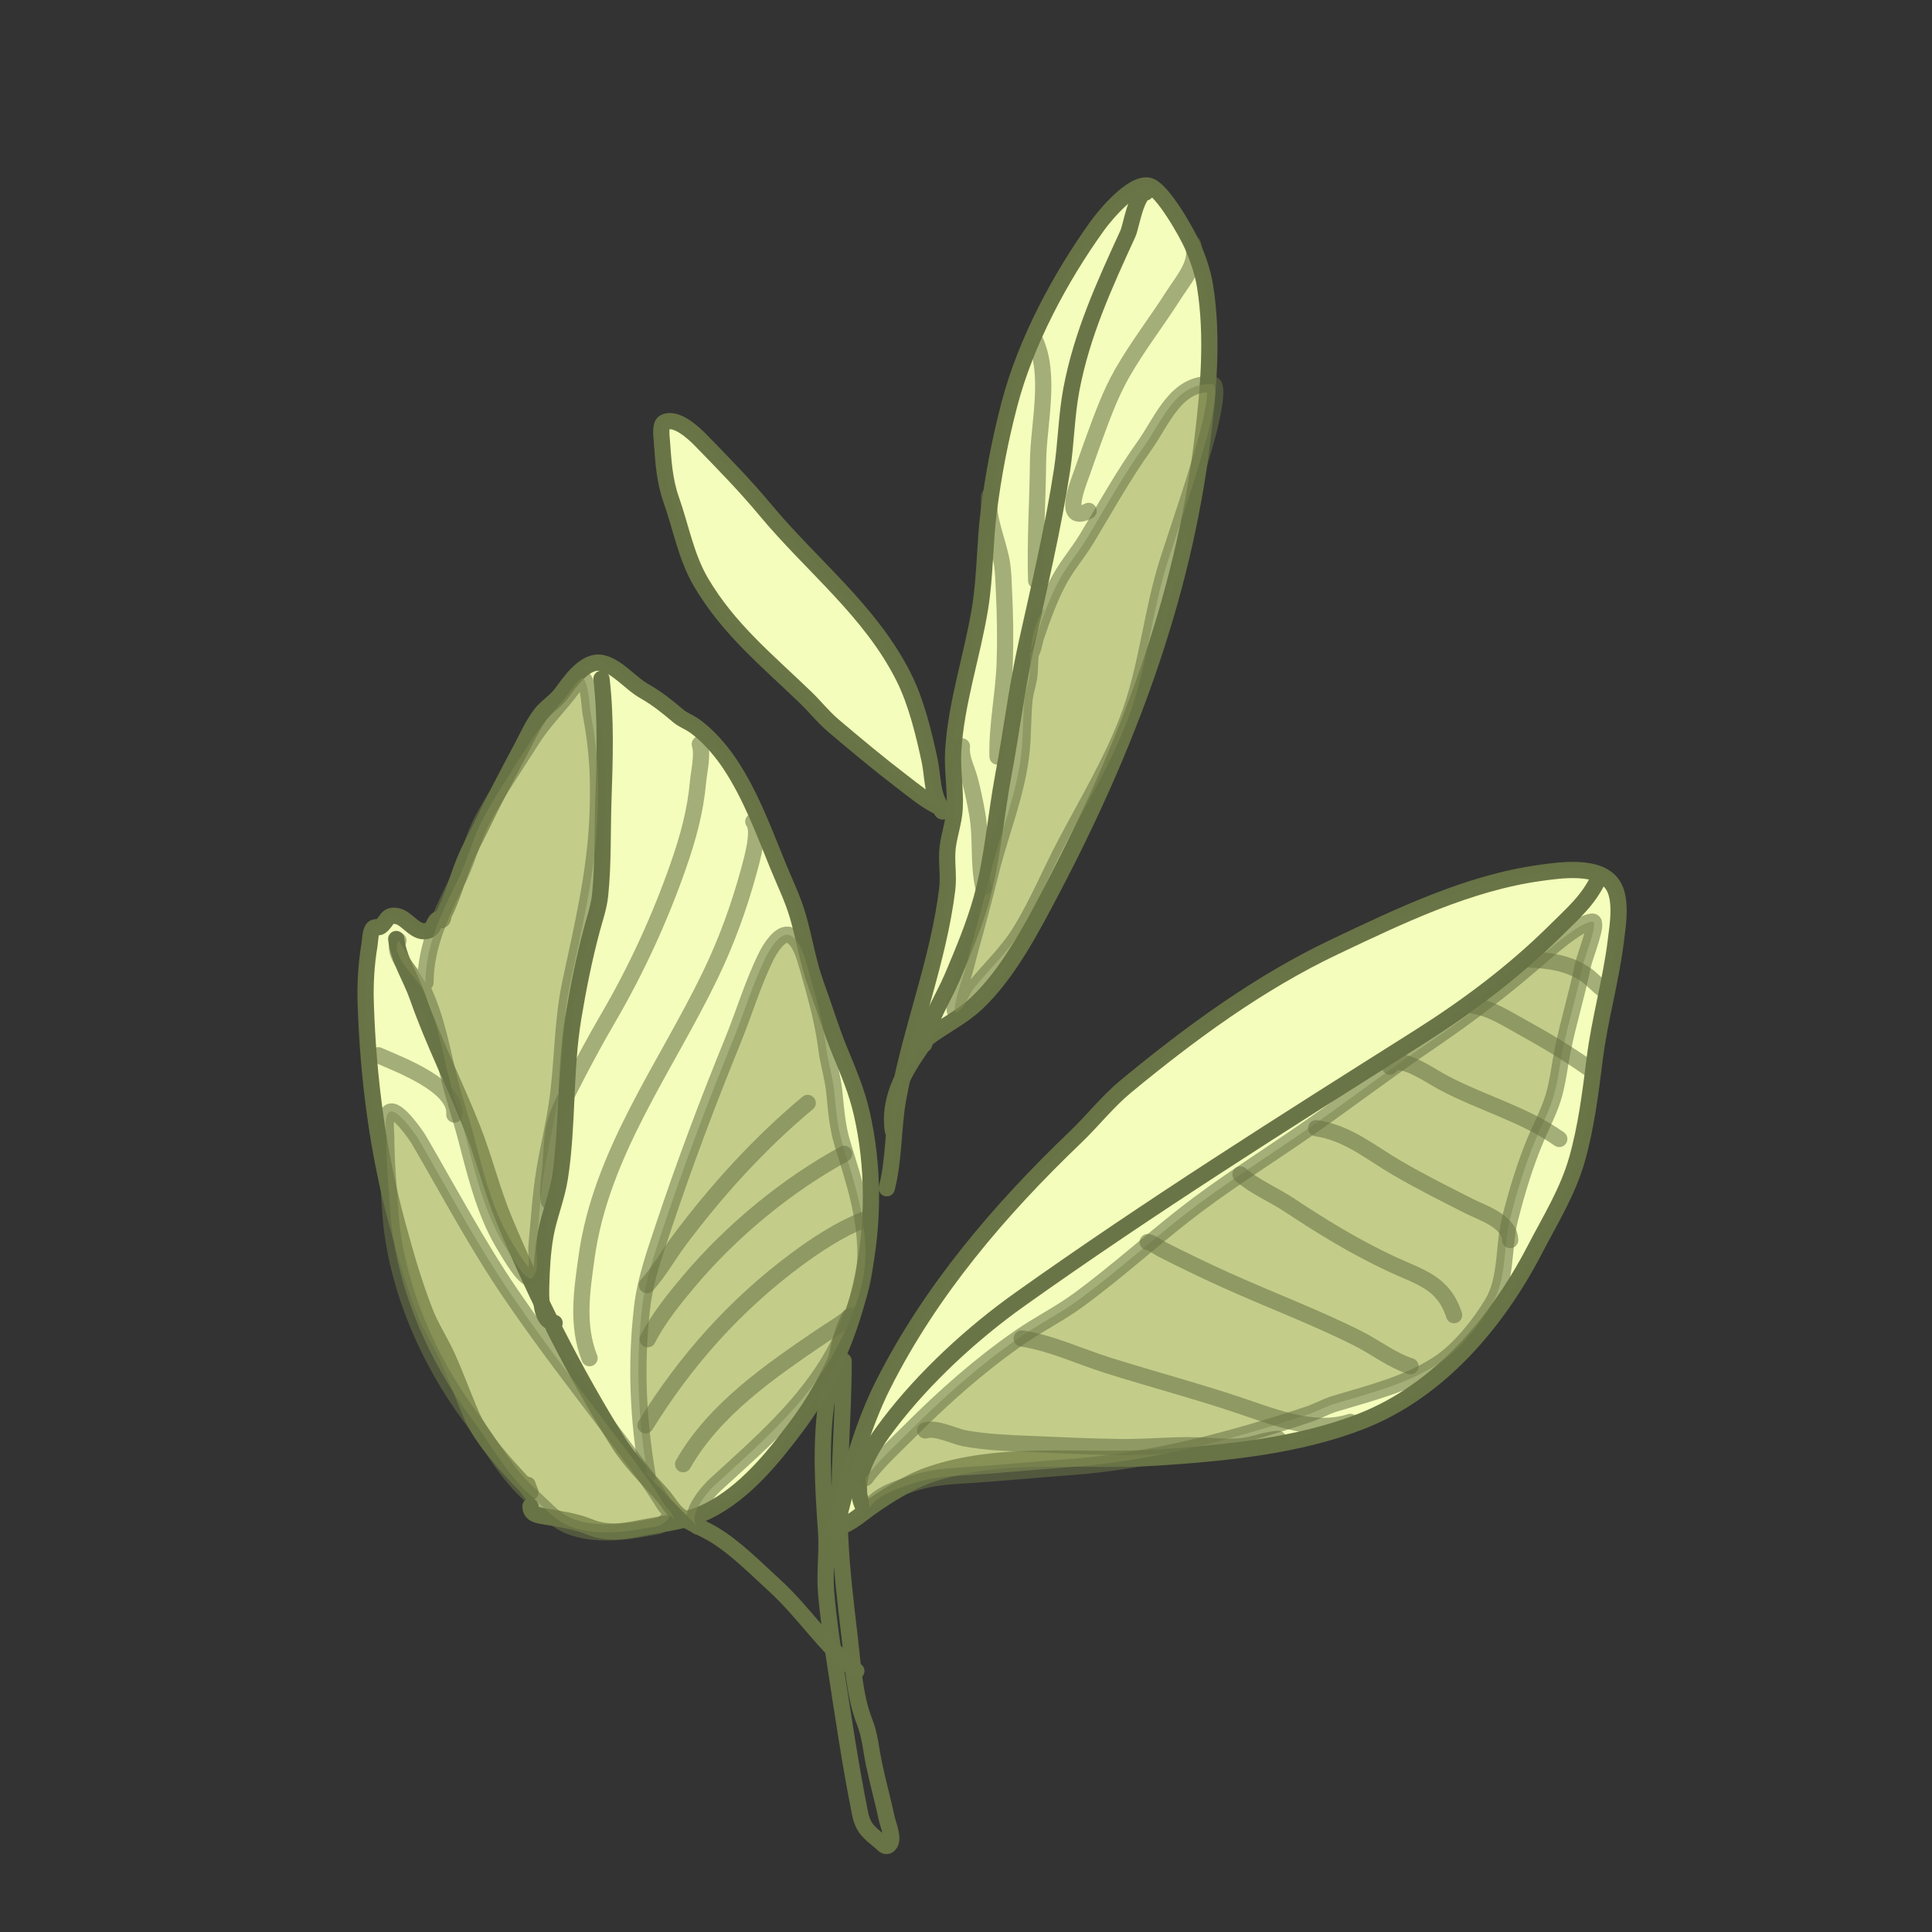 <?xml version="1.0" encoding="UTF-8" standalone="no"?>
<!DOCTYPE svg PUBLIC "-//W3C//DTD SVG 1.1//EN" "http://www.w3.org/Graphics/SVG/1.1/DTD/svg11.dtd">

<!-- Created with Vectornator (http://vectornator.io/) -->
<svg height="100%" stroke-miterlimit="10" style="fill-rule:nonzero;clip-rule:evenodd;stroke-linecap:round;stroke-linejoin:round;" version="1.1" viewBox="0 0 1024 1024" width="100%" xml:space="preserve" xmlns="http://www.w3.org/2000/svg" xmlns:vectornator="http://vectornator.io" xmlns:xlink="http://www.w3.org/1999/xlink">
<rect x="0" y="0" width="1024" height="1024" fill="#333333" stroke="none"/>
<defs/>
<clipPath id="ArtboardFrame">
<rect height="1024" width="1024" x="0" y="0"/>
</clipPath>
<g clip-path="url(#ArtboardFrame)" id="Layer-1" vectornator:layerName="Layer 1">
<path d="M-95.156 592.422C-95.156 582.729-97.181 571.021-93.928 561.727C-91.59 555.046-88.027 548.577-84.106 542.695C-81.357 538.572-76.339 534.093-74.897 529.189C-74.14 526.618-74.283 521.63-74.283 518.753C-74.283 516.502-73.612 514.149-74.283 512C-74.715 510.619-76.623 510.18-77.353 508.93C-78.697 506.626-79.566 503.844-81.65 502.177" fill="#f6ffbc" fill-rule="evenodd" opacity="0.992" stroke="#697447" stroke-linecap="round" stroke-linejoin="round" stroke-width="8.604"/>
<path d="M279.682 787.004C280.023 788.367 281.162 790.951 281.162 790.951C281.162 790.951 279.035 787.837 277.709 786.511C277.051 785.853 276.354 785.233 275.736 784.538C272.642 781.058 269.383 777.724 266.363 774.179C260.508 767.305 253.798 758.94 250.085 750.501C245.417 739.892 241.621 728.992 236.766 718.437C233.275 710.847 228.495 703.552 225.42 695.745C219.43 680.54 214.89 664.643 210.621 648.882C200.182 610.339 195.177 571.801 193.849 531.972C193.5 521.501 194.102 511.216 195.822 500.894C196.15 498.928 196.215 493.595 197.795 492.015C198.876 490.934 200.53 491.937 201.742 491.028C205.491 488.216 204.732 484.424 210.621 485.602C216.155 486.709 220.645 496 227.393 493.001C230.265 491.725 229.681 488.404 232.326 487.082C232.932 486.779 233.778 488.009 234.299 487.575C235.098 486.909 234.821 485.546 235.286 484.615C239.954 475.28 242.257 466.2 246.138 456.498C248.482 450.639 251.792 444.925 254.524 439.232C261.468 424.767 268.674 410.912 276.229 396.809C279.517 390.672 282.313 384.148 286.588 378.557C289.665 374.534 294.402 371.757 297.441 367.705C301.942 361.703 309.987 349.391 319.146 351.426C327.264 353.23 334.243 362.231 341.344 366.225C348.094 370.022 353.658 374.52 359.596 379.544C361.792 381.402 364.576 382.428 366.995 383.983C374.307 388.684 381.966 397.56 386.727 404.702C397.941 421.524 404.791 440.417 412.378 458.964C415.958 467.714 420.032 476.007 422.737 485.109C426.368 497.32 428.192 510.132 432.603 522.106C436.818 533.545 440.294 545.364 444.936 556.636C449.52 567.769 454.083 578.337 456.775 590.18C469.543 646.362 456.827 709.816 422.244 755.927C409.557 772.843 394.69 791.162 375.381 800.817C365.006 806.004 354.432 807.118 343.317 809.203C332.144 811.297 323.034 813.647 312.24 809.203C304.969 806.209 296.811 805.145 289.055 803.776C285.708 803.186 281.162 802.978 281.162 798.35" fill="#f6ffbc" fill-rule="evenodd" opacity="0.992" stroke="#697447" stroke-linecap="round" stroke-linejoin="round" stroke-width="8.604"/>
<path d="M469.996 629.81C473.958 614.757 473.247 597.684 476.074 582.2C482.924 544.687 497.401 509.225 502.051 471.257C502.961 463.825 501.363 455.97 502.33 448.742C503.229 442.023 505.577 435.518 505.984 428.73C506.58 418.807 504.62 408.061 505.232 397.876C506.752 372.565 515.318 347.533 519.413 322.55C522.195 305.574 521.889 288.322 524.022 271.327C526.482 251.725 530.115 232.858 535.144 213.751C543.704 181.232 561.977 146.927 581.728 119.526C585.539 114.238 600.391 96.203 609.049 98.482C616.24 100.375 629.512 124.269 632.117 130.369C634.964 137.034 637.503 144.277 638.668 151.455C642.993 178.117 640.541 206.688 637.273 233.373C626.961 317.574 596.952 396.714 557.682 471.38C546.976 491.736 534.49 515.9 517.573 531.813C509.731 539.189 500.061 543.727 491.801 550.038C490.944 550.692 486.983 556.988 486.598 557.542C478.05 569.874 470.944 583.917 473.214 599.195" fill="#f6ffbc" fill-rule="evenodd" opacity="0.992" stroke="#697447" stroke-linecap="round" stroke-linejoin="round" stroke-width="8.604"/>
<path d="M443.212 809.951C449.24 784.732 456.36 757.17 468.088 733.895C493.207 684.042 529.917 641.085 570.065 602.668C579.089 594.032 587.053 583.795 596.701 575.828C630.79 547.679 667.252 520.878 707.319 501.867C741.717 485.547 778.247 467.909 816.356 462.66C826.731 461.23 847.29 458.097 854.654 468.792C859.906 476.421 857.423 490.609 856.36 499.157C853.769 519.997 847.79 540.522 845.182 561.497C842.987 579.153 840.724 597.303 835.854 614.474C830.975 631.678 821.6 646.679 813.448 662.398C793.65 700.574 762.982 736.965 721.989 753.132C688.193 766.459 649.241 770.164 613.36 772.518C572.895 775.171 530.477 768.282 491.567 782.043C480.806 785.849 465.964 795.279 456.829 802.393C452.944 805.419 450.027 807.317 445.699 809.233C444.309 809.848 440.744 812.126 441.399 810.754C441.683 810.157 443.058 810.594 443.212 809.951Z" fill="#f6ffbc" fill-rule="evenodd" opacity="0.992" stroke="#697447" stroke-linecap="round" stroke-linejoin="round" stroke-width="8.604"/>
<path d="M499.522 428.745C499.826 429.1 500.155 430.194 499.691 430.137C498.737 430.018 498.786 428.275 497.918 427.86C490.85 424.485 484.618 419.251 478.341 414.461C466.104 405.124 453.353 394.506 441.63 384.541C436.105 379.845 432.161 374.654 427.028 369.706C406.69 350.094 386.139 333.423 371.572 308.673C363.621 295.164 360.94 279.522 355.771 264.906C352.1 254.528 351.571 244.249 350.774 233.448C350.64 231.631 349.779 225.242 351.949 224C358.13 220.463 367.758 229.574 371.355 233.266C383.332 245.56 394.717 257.128 405.793 270.441C430.594 300.251 461.422 323.817 479.064 359.044C485.663 372.221 489.702 388.972 492.757 403.234C494.463 411.198 493.937 422.225 499.522 428.745Z" fill="#f6ffbc" fill-rule="evenodd" opacity="0.992" stroke="#697447" stroke-linecap="round" stroke-linejoin="round" stroke-width="8.604"/>
<path d="M447.139 721.329C447.139 752.261 443.873 783.252 445.281 814.218C446.078 831.753 448.147 849.455 450.235 866.855C451.982 881.414 452.817 899.011 458.285 912.68C461.073 919.649 461.693 927.629 463.239 934.974C465.302 944.77 467.961 954.325 470.051 964.079C470.721 967.206 474.129 974.863 471.29 977.702C469.421 979.572 468.07 977.393 466.955 976.464C460.807 971.34 457.461 969.246 455.808 960.982C450.626 935.072 446.843 909.21 442.804 882.956C440.807 869.979 438.943 857.062 437.85 843.943C436.961 833.283 438.612 822.412 437.85 811.741C436.199 788.629 434.652 763.427 438.469 740.526C439.425 734.79 441.835 728.998 442.804 723.187C444.285 714.3 446.137 705.994 450.235 697.797" fill="none" fill-rule="evenodd" opacity="0.992" stroke="#697447" stroke-linecap="round" stroke-linejoin="round" stroke-width="8.604"/>
<path d="M210.001 497.695C211.3 508.682 217.731 518.06 221.336 528.37C229.633 552.101 241.022 574.515 250.304 597.868C256.691 613.938 260.689 630.886 267.359 646.839C284.229 687.191 304.343 727.121 327.484 764.233C334 774.684 342.899 783.158 350.959 792.287C354.05 795.788 356.731 800.838 360.596 803.598C366.033 807.48 372.711 809.95 378.351 813.356C389.915 820.341 400.64 831.3 410.596 840.373C425.927 854.344 437.589 872.792 453.893 885.648" fill="none" fill-rule="evenodd" opacity="0.992" stroke="#697447" stroke-linecap="round" stroke-linejoin="round" stroke-width="8.604"/>
<path d="M318.786 359.736C321.264 380.697 320.557 402.579 319.82 423.644C319.229 440.57 319.802 457.405 318.096 474.242C317.449 480.625 315.386 486.419 313.738 492.543C309.629 507.816 306.45 523.793 303.859 539.363C299.184 567.465 301.112 596.345 296.72 624.395C295.073 634.913 290.892 644.551 289.068 654.944C287.602 663.293 287.052 672.824 286.847 681.293C286.707 687.088 286.174 700.584 293.945 701.204" fill="none" fill-rule="evenodd" opacity="0.992" stroke="#697447" stroke-linecap="round" stroke-linejoin="round" stroke-width="8.604"/>
<path d="M457.498 798.683C450.243 783.968 462.456 766.129 471.063 754.786C489.824 730.061 515.36 706.576 540.572 688.648C609.137 639.893 680.43 594.976 751.574 550.082C777.808 533.528 802.683 514.927 824.714 492.999C833.561 484.193 842.039 477.012 847.424 465.284" fill="none" fill-rule="evenodd" opacity="0.992" stroke="#697447" stroke-linecap="round" stroke-linejoin="round" stroke-width="8.604"/>
<path d="M607.243 101.982C602.116 102.685 599.475 120.203 597.817 123.815C585.424 150.806 573.347 177.142 567.837 206.506C565.196 220.585 565.071 234.805 562.914 248.979C558.224 279.803 550.833 310.899 544.058 341.37C538.984 364.188 536.14 387.63 531.823 410.64C527.763 432.278 526.137 454.949 520.278 476.234C516.472 490.06 510.486 504.328 504.92 517.51C499.849 529.522 492.226 540.537 489.793 553.5" fill="none" fill-rule="evenodd" opacity="0.992" stroke="#697447" stroke-linecap="round" stroke-linejoin="round" stroke-width="8.604"/>
<path d="M458.718 783.389C465.56 774.266 474.47 766.202 482.397 758.274C500.451 740.221 519.334 723.43 540.519 708.763C550.768 701.668 561.922 696.165 572.091 688.672C591.081 674.68 608.758 658.786 627.343 644.184C646.966 628.765 668.449 615.296 689.052 601.131C712.526 584.992 735.035 567.648 758.655 551.619C777.597 538.766 796.642 524.247 813.907 509.284C818.945 504.917 837.36 488.475 844.044 488.475C847.511 488.475 839.873 507.176 839.021 511.436C835.976 526.663 831.294 541.462 828.258 556.642C826.607 564.898 825.717 573.69 823.235 581.757C820.876 589.421 816.999 596.656 813.907 604.001C808.262 617.407 803.781 632.303 800.273 646.336C796.713 660.575 798.765 677.792 790.945 690.825C784.385 701.758 773.702 715.235 762.96 722.397C746.411 733.43 726.316 738.341 707.709 743.923C702.816 745.391 698.193 748.052 693.358 749.664C652.285 763.355 609.474 774.568 566.351 777.648C547.976 778.961 529.555 780.868 511.099 781.954C501.5 782.518 493.017 783.197 483.832 786.259C476.178 788.81 465.125 792.084 460.871 799.175" fill="#9ea764" fill-rule="evenodd" opacity="0.574" stroke="#697447" stroke-linecap="round" stroke-linejoin="round" stroke-width="8.604"/>
<path d="M225.514 520.765C225.514 501.292 234.181 483.339 242.735 466.231C248.051 455.598 250.611 443.69 256.368 433.223C264.122 419.125 273.546 405.205 282.2 391.605C288.536 381.65 296.849 373.795 303.727 364.338C303.979 363.992 307.994 358.812 308.75 359.315C312.079 361.535 312.461 374.854 313.055 377.972C316.851 397.899 317.57 413.552 316.643 433.941C315.297 463.555 308.497 491.806 302.292 520.765C297.768 541.875 298.323 563.965 295.116 585.344C293.379 596.925 290.579 608.26 288.658 619.787C286.412 633.262 285.584 647.145 284.353 660.687C283.912 665.537 286.188 673.203 282.2 677.191C278.974 680.417 269.445 663.502 268.567 662.122C257.266 644.364 252.329 623.556 247.04 603.283C244.401 593.166 240.962 583.275 238.43 573.146C234.397 557.016 231.766 541.122 224.796 525.788C221.383 518.279 206.908 507.03 211.163 498.521" fill="#9ea764" fill-rule="evenodd" opacity="0.574" stroke="#697447" stroke-linecap="round" stroke-linejoin="round" stroke-width="8.604"/>
<path d="M343.192 781.954C338.167 751.803 336.807 723.442 340.322 692.977C342.028 678.195 347.124 663.961 351.803 649.924C362.909 616.606 375.157 584.12 388.398 551.619C394.536 536.553 399.037 521.014 406.337 506.414C407.95 503.188 413.61 493.68 418.535 495.65C423.942 497.813 426.44 507.173 427.863 512.154C431.853 526.116 436.114 540.843 437.909 555.207C438.904 563.167 441.412 570.861 442.214 578.886C443.122 587.958 443.797 597.305 446.52 606.153C452.575 625.833 458.718 644.023 458.718 664.993C458.718 682.461 450.388 701.672 442.214 716.656C426.922 744.693 402.137 765.831 379.07 786.977C375.092 790.623 363.929 803.408 369.742 809.221" fill="#9ea764" fill-rule="evenodd" opacity="0.574" stroke="#697447" stroke-linecap="round" stroke-linejoin="round" stroke-width="8.604"/>
<path d="M353.956 805.274C354.461 804.699 354.631 803.575 355.391 803.48C356.062 803.396 356.826 805.592 356.826 804.915C356.826 801.797 353.429 799.683 351.803 797.022C345.958 787.458 340.81 780.452 333.864 771.19C312.536 742.753 290.811 715.27 270.719 685.802C252.712 659.39 237.981 631.524 221.926 604.001C220.91 602.259 209.885 585.904 206.14 589.65C203.458 592.332 204.705 599.042 204.705 602.566C204.705 615.873 205.974 628.778 206.857 642.031C209.453 680.96 226.736 720.917 249.91 751.816C260.468 765.893 268.619 781.793 282.2 793.435C287.763 798.203 292.809 804.479 299.422 807.786C311.991 814.07 329.407 812.552 342.475 809.938C347.855 808.862 350.207 809.544 353.956 805.274Z" fill="#9ea764" fill-rule="evenodd" opacity="0.574" stroke="#697447" stroke-linecap="round" stroke-linejoin="round" stroke-width="8.604"/>
<path d="M545.646 347.467C548.008 344.341 548.104 340.557 549.299 337.015C552.64 327.116 556.788 315.781 561.76 306.795C565.839 299.423 571.604 292.752 575.994 285.466C585.923 268.992 595.243 252.13 606.52 236.341C616.227 222.75 623.168 202.5 642.556 203.65C646.624 203.891 641.514 224.865 640.428 228.939C634.418 251.498 626.648 273.925 619.397 296.094C610.213 324.169 608.198 354.164 597.467 381.917C588.75 404.462 576.109 425.63 564.849 446.921C556.543 462.625 550.055 478.63 540.731 493.811C533.873 504.977 524.431 513.634 516.377 523.534C513.462 527.117 512.298 531.745 509.106 535.026C501.732 542.606 509.732 519.623 510.985 515.684C512.094 512.198 512.834 508.604 513.811 505.079C517.807 490.658 521.682 476.328 525.266 461.83C530.563 440.403 539.47 419.473 541.545 397.218C542.336 388.734 542.124 379.626 542.998 370.947C543.498 365.988 545.557 361.026 545.765 356.05C546.237 344.735 546.462 332.029 553.721 322.425" fill="#9ea764" fill-rule="evenodd" opacity="0.574" stroke="#697447" stroke-linecap="round" stroke-linejoin="round" stroke-width="8.604"/>
<path d="M342.881 681.157C349.45 673.87 354.126 665.318 359.975 657.491C379.924 630.795 402.522 605.928 428.09 584.596" fill="none" fill-rule="evenodd" opacity="0.574" stroke="#697447" stroke-linecap="round" stroke-linejoin="round" stroke-width="8.604"/>
<path d="M343.282 709.821C348.904 698.771 357.388 688.291 365.303 678.91C387.617 652.462 416.856 628.184 447.447 611.555" fill="none" fill-rule="evenodd" opacity="0.574" stroke="#697447" stroke-linecap="round" stroke-linejoin="round" stroke-width="8.604"/>
<path d="M342.152 755.439C363.364 721.131 389.65 691.602 422.319 667.397C432.603 659.777 445.367 651.413 457.522 646.649" fill="none" fill-rule="evenodd" opacity="0.574" stroke="#697447" stroke-linecap="round" stroke-linejoin="round" stroke-width="8.604"/>
<path d="M362.082 776.041C378.566 747.033 408.306 726.647 435.287 708.306C440.639 704.668 446.269 701.495 451.231 697.355" fill="none" fill-rule="evenodd" opacity="0.574" stroke="#697447" stroke-linecap="round" stroke-linejoin="round" stroke-width="8.604"/>
<path d="M370.925 394.414C372.647 400.177 370.507 408.501 369.973 414.411C368.565 429.987 364.727 443.913 359.556 458.763C349.858 486.613 337.21 514.115 322.344 539.577C315.056 552.06 308.376 564.594 301.83 577.462C298.45 584.104 294.927 591.078 293.519 598.502C292.3 604.932 292.311 611.871 291.72 618.423C291.176 624.442 289.978 630.687 290.921 636.724" fill="none" fill-rule="evenodd" opacity="0.574" stroke="#697447" stroke-linecap="round" stroke-linejoin="round" stroke-width="8.604"/>
<path d="M399.266 435.431C403.093 440.019 398.551 455.621 396.892 461.709C391.692 480.791 385.107 498.916 376.541 516.7C352.96 565.656 318.547 611.076 310.895 666.302C308.348 684.678 305.597 702.332 312.465 719.856" fill="none" fill-rule="evenodd" opacity="0.574" stroke="#697447" stroke-linecap="round" stroke-linejoin="round" stroke-width="8.604"/>
<path d="M200.491 559.332C211.545 564.162 242.184 575.521 240.808 590.749" fill="none" fill-rule="evenodd" opacity="0.574" stroke="#697447" stroke-linecap="round" stroke-linejoin="round" stroke-width="8.604"/>
<path d="M490.396 758.145C496.098 756.294 506.051 761.405 511.383 762.365C522.348 764.341 533.58 764.82 544.697 765.281C561.234 765.966 577.994 766.822 594.541 766.998C607.614 767.136 620.646 765.719 633.711 766.05C641.773 766.254 649.871 767.301 657.899 766.534C664.538 765.899 670.975 762.94 677.474 762.63" fill="none" fill-rule="evenodd" opacity="0.574" stroke="#697447" stroke-linecap="round" stroke-linejoin="round" stroke-width="8.604"/>
<path d="M541.519 709.424C557.179 711.787 572.287 718.983 587.356 723.722C611.185 731.216 635.292 737.543 658.947 745.596C676.338 751.516 697.205 759.657 715.749 753.636" fill="none" fill-rule="evenodd" opacity="0.574" stroke="#697447" stroke-linecap="round" stroke-linejoin="round" stroke-width="8.604"/>
<path d="M608.296 658.318C611.014 658.728 613.194 660.815 615.643 662.063C626.6 667.649 637.858 673.091 649.075 678.182C672.494 688.81 696.796 697.855 719.782 709.415C729.102 714.103 737.615 720.904 747.619 724.162" fill="none" fill-rule="evenodd" opacity="0.574" stroke="#697447" stroke-linecap="round" stroke-linejoin="round" stroke-width="8.604"/>
<path d="M657.475 622.489C663.969 628.391 675.978 633.796 683.017 638.472C700.736 650.243 718.052 660.829 737.349 669.873C752.792 677.111 765.021 679.579 770.695 697.054" fill="none" fill-rule="evenodd" opacity="0.574" stroke="#697447" stroke-linecap="round" stroke-linejoin="round" stroke-width="8.604"/>
<path d="M697.568 597.948C714.607 600.518 726.07 610.704 740.769 619.231C754.35 627.11 764.571 632.106 778.375 639.143C785.583 642.818 799.953 647.161 800.433 657.238" fill="none" fill-rule="evenodd" opacity="0.574" stroke="#697447" stroke-linecap="round" stroke-linejoin="round" stroke-width="8.604"/>
<path d="M736.764 565.359C740.353 560.261 748.979 564.953 752.39 566.662C756.719 568.831 760.744 571.566 765.019 573.841C785.235 584.597 807.7 590.48 826.444 603.674" fill="none" fill-rule="evenodd" opacity="0.574" stroke="#697447" stroke-linecap="round" stroke-linejoin="round" stroke-width="8.604"/>
<path d="M780.679 532.956C790.165 534.387 798.105 539.646 806.405 544.22C818.753 551.025 830.279 557.888 841.638 565.884" fill="none" fill-rule="evenodd" opacity="0.574" stroke="#697447" stroke-linecap="round" stroke-linejoin="round" stroke-width="8.604"/>
<path d="M811.256 508.561C821.445 509.071 830.919 510.429 839.667 516.011C843.501 518.457 846.661 522.36 850.439 525.019" fill="none" fill-rule="evenodd" opacity="0.574" stroke="#697447" stroke-linecap="round" stroke-linejoin="round" stroke-width="8.604"/>
<path d="M548.419 179.998C557.327 198.874 550.354 224.956 550.178 244.89C549.994 265.796 548.508 286.858 549.199 307.743" fill="none" fill-rule="evenodd" opacity="0.574" stroke="#697447" stroke-linecap="round" stroke-linejoin="round" stroke-width="8.604"/>
<path d="M524.26 262.894C523.034 275.173 529.513 287.497 531.198 299.475C531.859 304.176 531.891 308.946 532.133 313.688C532.752 325.841 532.921 338.603 532.547 350.794C532.03 367.662 528.29 384.078 528.711 401.007" fill="none" fill-rule="evenodd" opacity="0.574" stroke="#697447" stroke-linecap="round" stroke-linejoin="round" stroke-width="8.604"/>
<path d="M509.837 395.593C509.221 401.767 512.415 407.272 513.976 413.068C515.629 419.205 516.914 425.444 517.999 431.707C520.218 444.524 518.319 457.481 521.209 470.269" fill="none" fill-rule="evenodd" opacity="0.574" stroke="#697447" stroke-linecap="round" stroke-linejoin="round" stroke-width="8.604"/>
<path d="M577.009 270.79C562.817 277.886 571.04 257.234 573.262 251.122C575.186 245.832 576.936 240.481 578.882 235.2C583.537 222.564 588.042 209.569 594.804 197.736C602.988 183.413 613.145 170.387 621.965 156.526C626.951 148.692 635.569 139.27 632.267 129.365" fill="none" fill-rule="evenodd" opacity="0.574" stroke="#697447" stroke-linecap="round" stroke-linejoin="round" stroke-width="8.604"/>
</g>
</svg>
